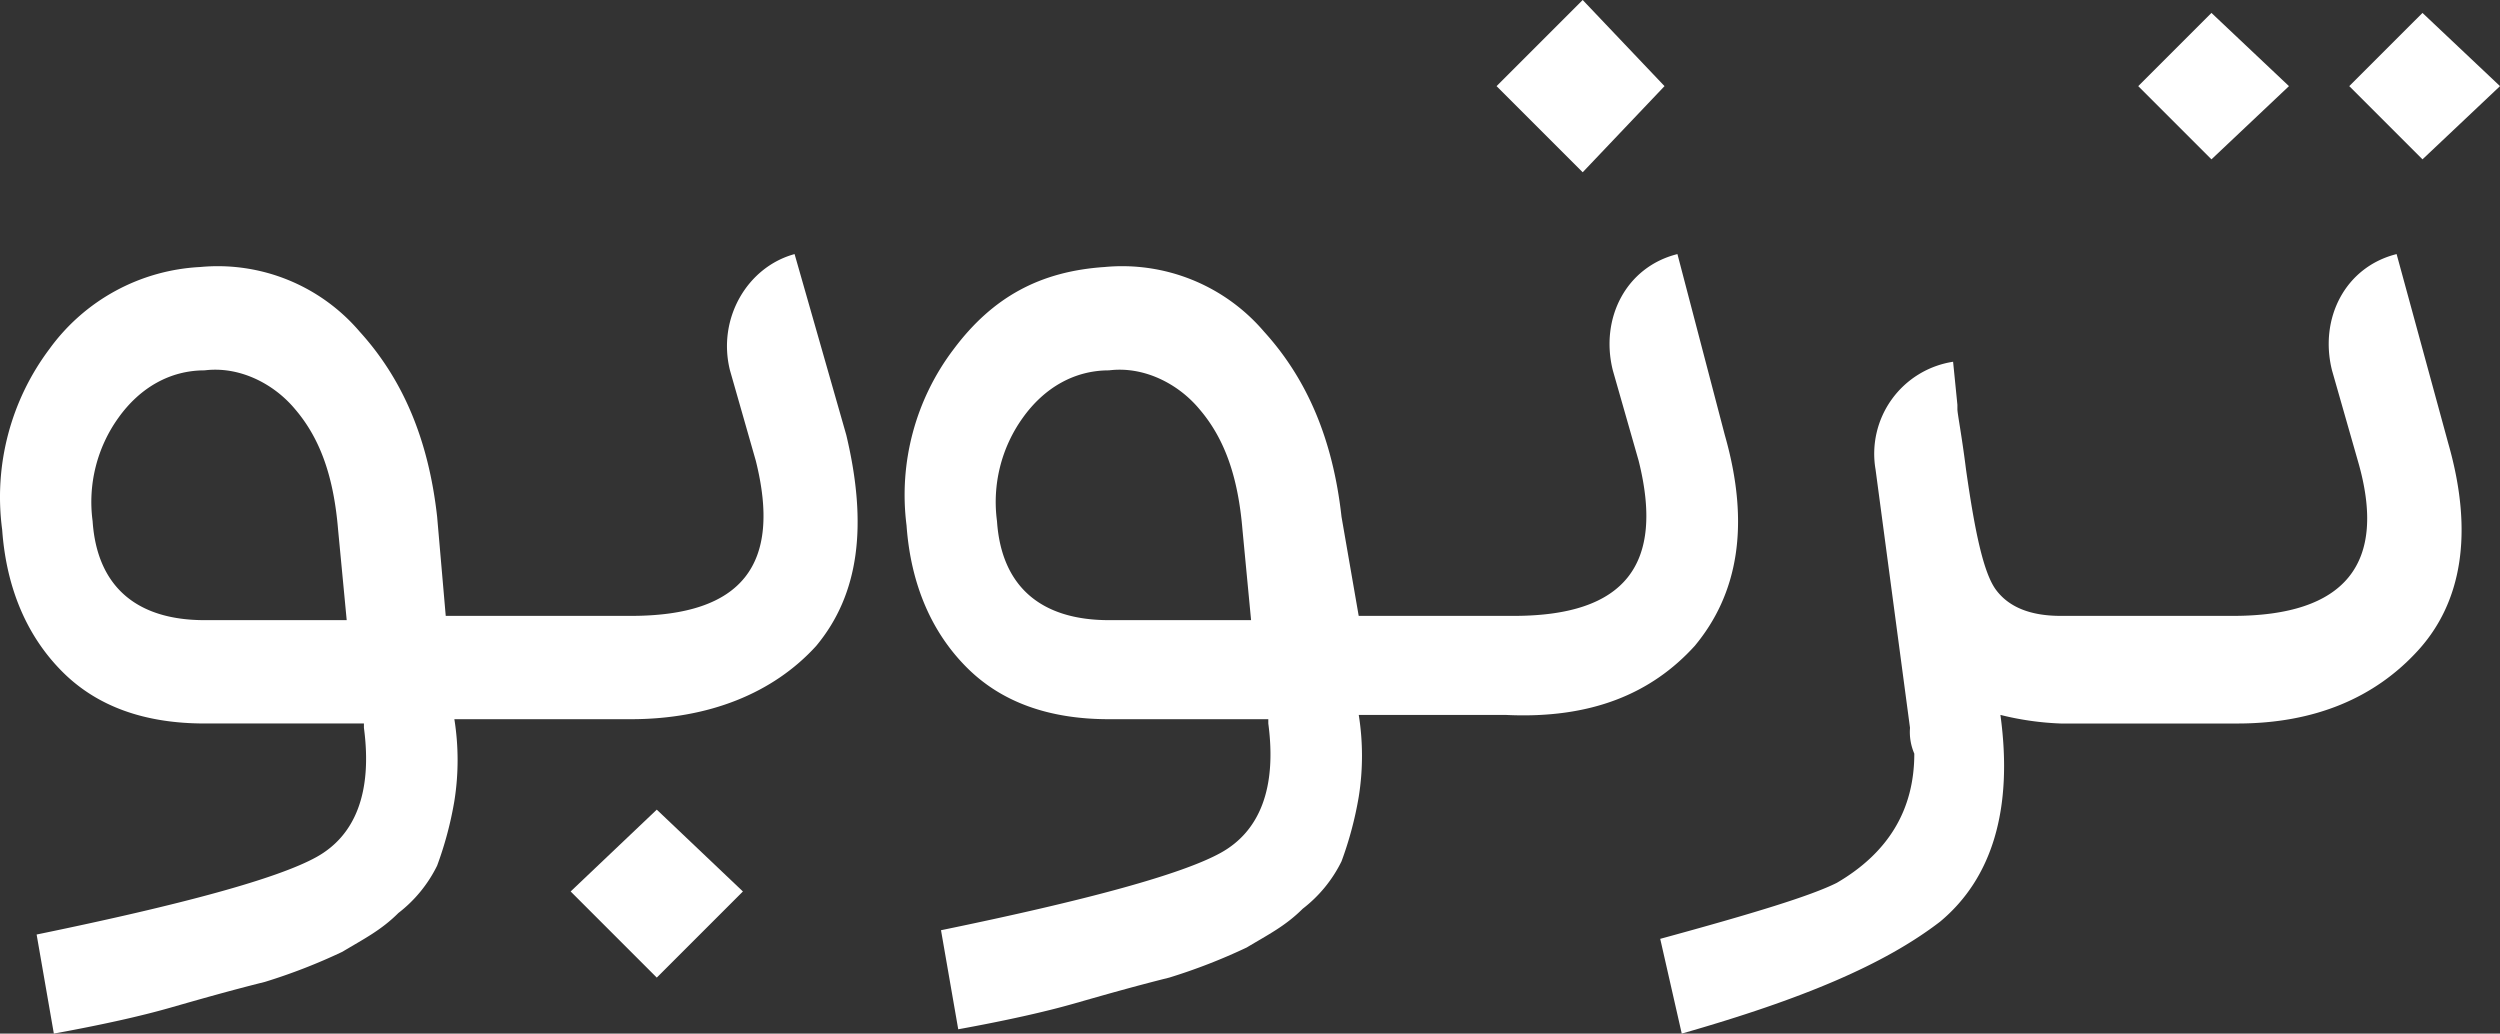 <svg xmlns="http://www.w3.org/2000/svg" width="340.169" height="140.637" viewBox="0 0 340.169 140.637">
  <rect x="0" y="0" width="340.169" height="140.637" fill="#333333" stroke="none"/>
  <g id="TB-Type-FA" transform="translate(0.05)">
    <path id="Path_17" data-name="Path 17" d="M13.2,29.934l11.72,11.72,11.72-11.72L24.92,18.8Z" transform="translate(64.396 91.366)" fill="#fff"/>
    <path id="Path_18" data-name="Path 18" d="M108.067,5.9c-6.446,1.758-10.548,8.79-8.79,15.822l3.516,12.306c3.516,14.064-1.758,21.1-16.994,21.1H60.6L59.43,41.645c-1.172-10.548-4.688-18.752-10.548-25.2A25.38,25.38,0,0,0,27.2,7.658,27.021,27.021,0,0,0,6.691,18.792,33.547,33.547,0,0,0,.245,43.4c.586,8.2,3.516,14.65,8.2,19.338s11.134,7.032,19.338,7.032H49.468v.586c1.172,8.79-1.172,14.65-6.446,17.58S24.857,94.384,4.933,98.486l2.344,13.478q9.669-1.758,15.822-3.516c4.1-1.172,8.2-2.344,12.892-3.516a78.262,78.262,0,0,0,10.548-4.1c2.93-1.758,5.274-2.93,7.618-5.274A18.317,18.317,0,0,0,59.43,89.11a48.818,48.818,0,0,0,2.344-8.79,35.422,35.422,0,0,0,0-11.134H85.8c10.548,0,19.338-3.516,25.2-9.962,5.86-7.032,7.032-16.408,4.1-28.713ZM27.787,55.709h0c-9.376,0-14.65-4.688-15.236-13.478a19.646,19.646,0,0,1,3.516-14.064c2.93-4.1,7.032-6.446,11.72-6.446,4.688-.586,9.376,1.758,12.306,5.274,3.516,4.1,5.274,9.376,5.86,16.408l1.172,12.306Z" transform="translate(0 28.673)" fill="#fff"/>
    <path id="Path_19" data-name="Path 19" d="M57.554,11.72,46.42,0,34.7,11.72,46.42,23.44Z" transform="translate(168.883)" fill="#fff"/>
    <path id="Path_20" data-name="Path 20" d="M128.481,59.225c5.86-7.032,7.618-16.408,4.1-28.713L126.137,5.9h0c-7.032,1.758-10.548,8.79-8.79,15.822l3.516,12.306c3.516,14.064-1.758,21.1-16.994,21.1h-21.1L80.43,41.645c-1.172-10.548-4.688-18.752-10.548-25.2A25.38,25.38,0,0,0,48.2,7.658c-8.79.586-15.236,4.1-20.51,11.134a32.806,32.806,0,0,0-6.446,24.025c.586,8.2,3.516,14.65,8.2,19.338s11.134,7.032,19.338,7.032H70.468v.586c1.172,8.79-1.172,14.65-6.446,17.58S45.857,93.8,25.933,97.9l2.344,13.478q9.669-1.758,15.822-3.516c4.1-1.172,8.2-2.344,12.892-3.516a78.259,78.259,0,0,0,10.548-4.1c2.93-1.758,5.274-2.93,7.618-5.274a18.317,18.317,0,0,0,5.274-6.446,48.82,48.82,0,0,0,2.344-8.79,35.423,35.423,0,0,0,0-11.134H102.7C114.417,69.187,122.621,65.671,128.481,59.225ZM48.787,55.709h0c-9.376,0-14.65-4.688-15.236-13.478a19.646,19.646,0,0,1,3.516-14.064c2.93-4.1,7.032-6.446,11.72-6.446,4.688-.586,9.376,1.758,12.306,5.274,3.516,4.1,5.274,9.376,5.86,16.408l1.172,12.306H48.787Z" transform="translate(102.057 28.673)" fill="#fff"/>
    <path id="Path_21" data-name="Path 21" d="M75.01,10.262,64.462.3,54.5,10.262l9.962,9.962Z" transform="translate(265.109 1.458)" fill="#fff"/>
    <path id="Path_22" data-name="Path 22" d="M138.7,5.9h0c-7.032,1.758-10.548,8.79-8.79,15.822l3.516,12.306c4.1,14.064-1.758,21.1-16.994,21.1H93q-6.153,0-8.79-3.516c-1.758-2.344-2.93-8.2-4.1-16.408-.586-4.688-1.172-7.618-1.172-8.2V26.41l-.586-5.86A12.665,12.665,0,0,0,67.8,35.2l4.688,35.159a7.432,7.432,0,0,0,.586,3.516q0,11.427-10.548,17.58c-3.516,1.758-11.134,4.1-24.025,7.618l2.93,12.892c16.408-4.688,27.541-9.376,35.159-15.236,7.032-5.86,9.962-15.236,8.2-28.127A39.568,39.568,0,0,0,93,69.773h24.025c10.548,0,18.752-3.516,24.612-9.962s7.618-15.822,4.1-28.127Z" transform="translate(187.351 28.673)" fill="#fff"/>
    <path id="Path_23" data-name="Path 23" d="M70.11,10.262,59.562.3,49.6,10.262l9.962,9.962Z" transform="translate(241.295 1.458)" fill="#fff"/>
  </g>
</svg>
